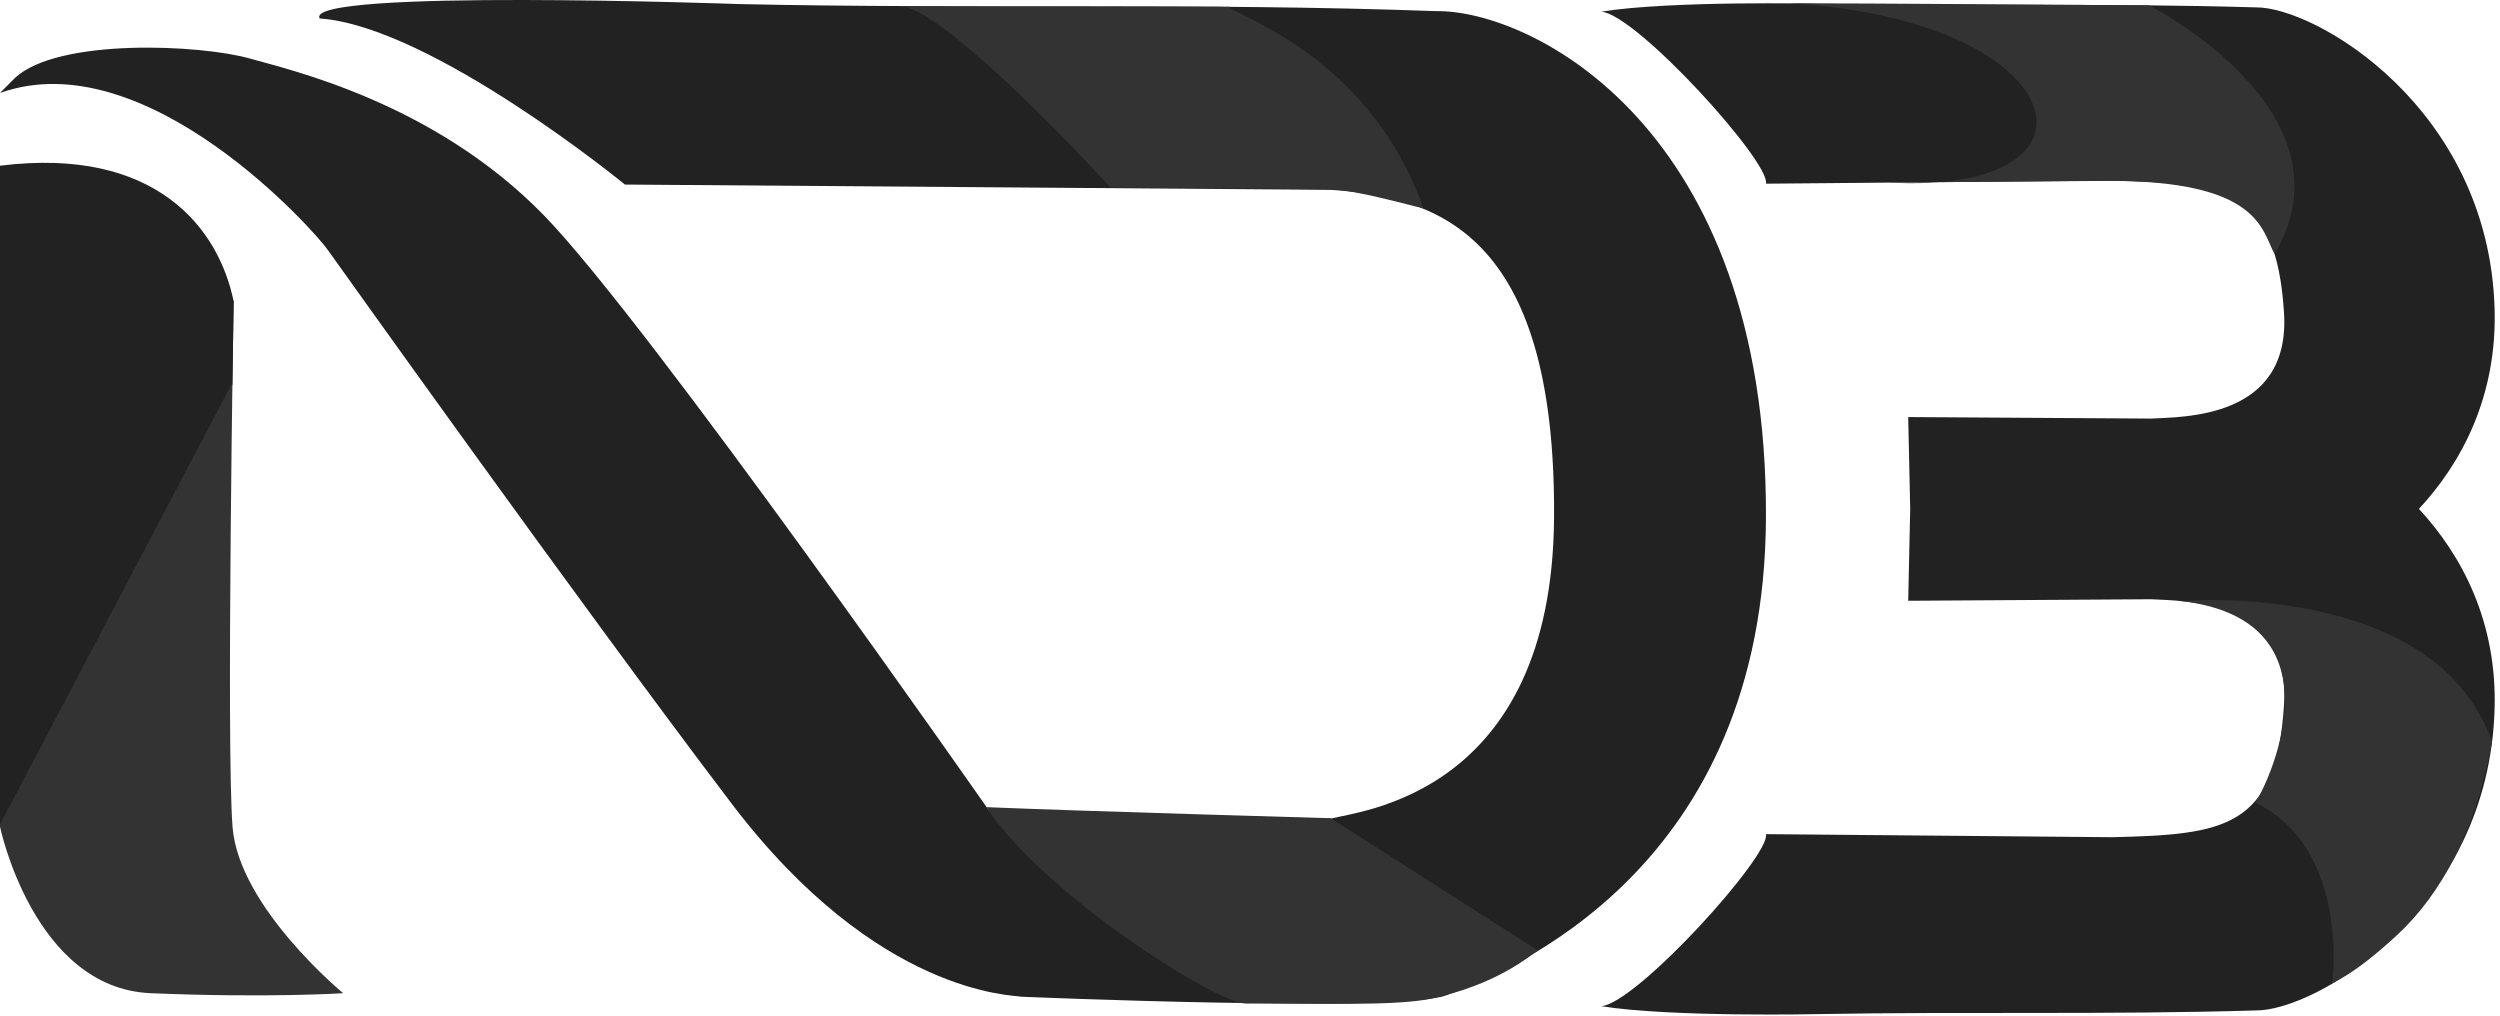 <svg viewBox="0 0 396 161" xmlns="http://www.w3.org/2000/svg" stroke-linejoin="round" stroke-miterlimit="1.414"><g><path d="M117.002.643c36.845.809 73.204-.238 110.48 1.121 14.917-.22 52.493 18.198 52.244 80.216-.223 55.636-40.625 71.883-50.675 75.688-7.304 2.766-67.297.211-67.297.211-1.134-.289-22.707-.111-45.827-30.54-24.193-31.841-63.919-87.631-63.919-87.631C50.24 37.014 23.226 6.424 0 14.725c.048-.034 2.399-2.408 2.399-2.408 6.863-6.335 29.471-5.263 37.24-3.029 6.018 1.73 28.926 6.822 46.417 24.719 16.633 17.017 70.626 94.422 70.626 94.422l54.119 1.242c4.377-1.217 35.069-3.714 35.362-47.691.303-45.568-19.021-50.776-35.362-51.915l-111.812-.831S68.367 4.17 50.634 2.924C48.043-1.83 117.002.643 117.002.643z" fill="#222222"/><path d="M194.93 1.085c-1.357.788 21.664 6.661 30.531 31.913-1.849-.38-10.638-2.911-14.66-2.995-4.021-.084-34.898-.313-34.898-.313S150.343 1.674 142.666.94c3.468.242 52.263.072 52.264.145zM197.286 158.955c-4.465.031-31.956-17.232-41.044-31.104 13.313.578 54.559 1.758 54.559 1.758l32.793 20.954c-1.216.789-6.475 5.424-17.032 7.646-5.798 1.221-19.256.675-29.276.746zM0 30.007v100.939s5.324 25.604 23.883 26.378c18.559.774 30.475 0 30.475 0s-16.49-13.586-17.516-26.271c-1.025-12.686.167-83.292.167-83.292C34.191 38.637 23.059 32.945 0 30.007z" fill="#333333"/><path d="M0 130.593V26.249c24.753-3.095 34.683 9.988 37.009 21.512 0 0-.09 5.291-.198 13.237l-.16-.084L0 130.593zM302.576 80.612l-.316-14.549 38.502.241c5.027-.294 22.073.075 21.027-16.733-1.219-19.576-9.497-20.536-27.174-20.959l-54.887.485c.776-3.323-20.371-26.709-26.077-27.258C264.86.072 288.027.593 288.027.593c23.108.415 45.911-.123 69.289.576 9.356-.113 36.906 15.878 37.829 47.753.399 13.794-5.154 24.33-11.988 31.69 6.834 7.36 12.387 17.896 11.988 31.69-.923 31.875-28.473 47.866-37.829 47.753-23.378.699-46.181.161-69.289.577 0 0-23.167.521-34.376-1.247 5.706-.548 26.853-23.935 26.077-27.258l54.887.485c17.677-.423 25.955-1.383 27.174-20.959 1.046-16.807-16-16.439-21.027-16.733l-38.502.241.316-14.549z" fill="#222222"/><path d="M340.407.85s33.182 16.785 19.889 39.395c-2.061-3.648-2.203-11.777-26.897-11.59-24.693.186-34.344.255-34.344.255 36.977 2.083 29.409-26.015-15.957-28.389 9.269-.032 57.309.329 57.309.329zM345.405 95.198s40.365-3.445 49.338 22.344c-2.573 13.883-7.952 23.998-15.026 30.553-7.075 6.555-10.281 7.549-10.281 7.549s2.848-21.266-12.22-28.52c1.424-1.738 15.037-28.859-11.811-31.926z" fill="#333333"/></g></svg>
